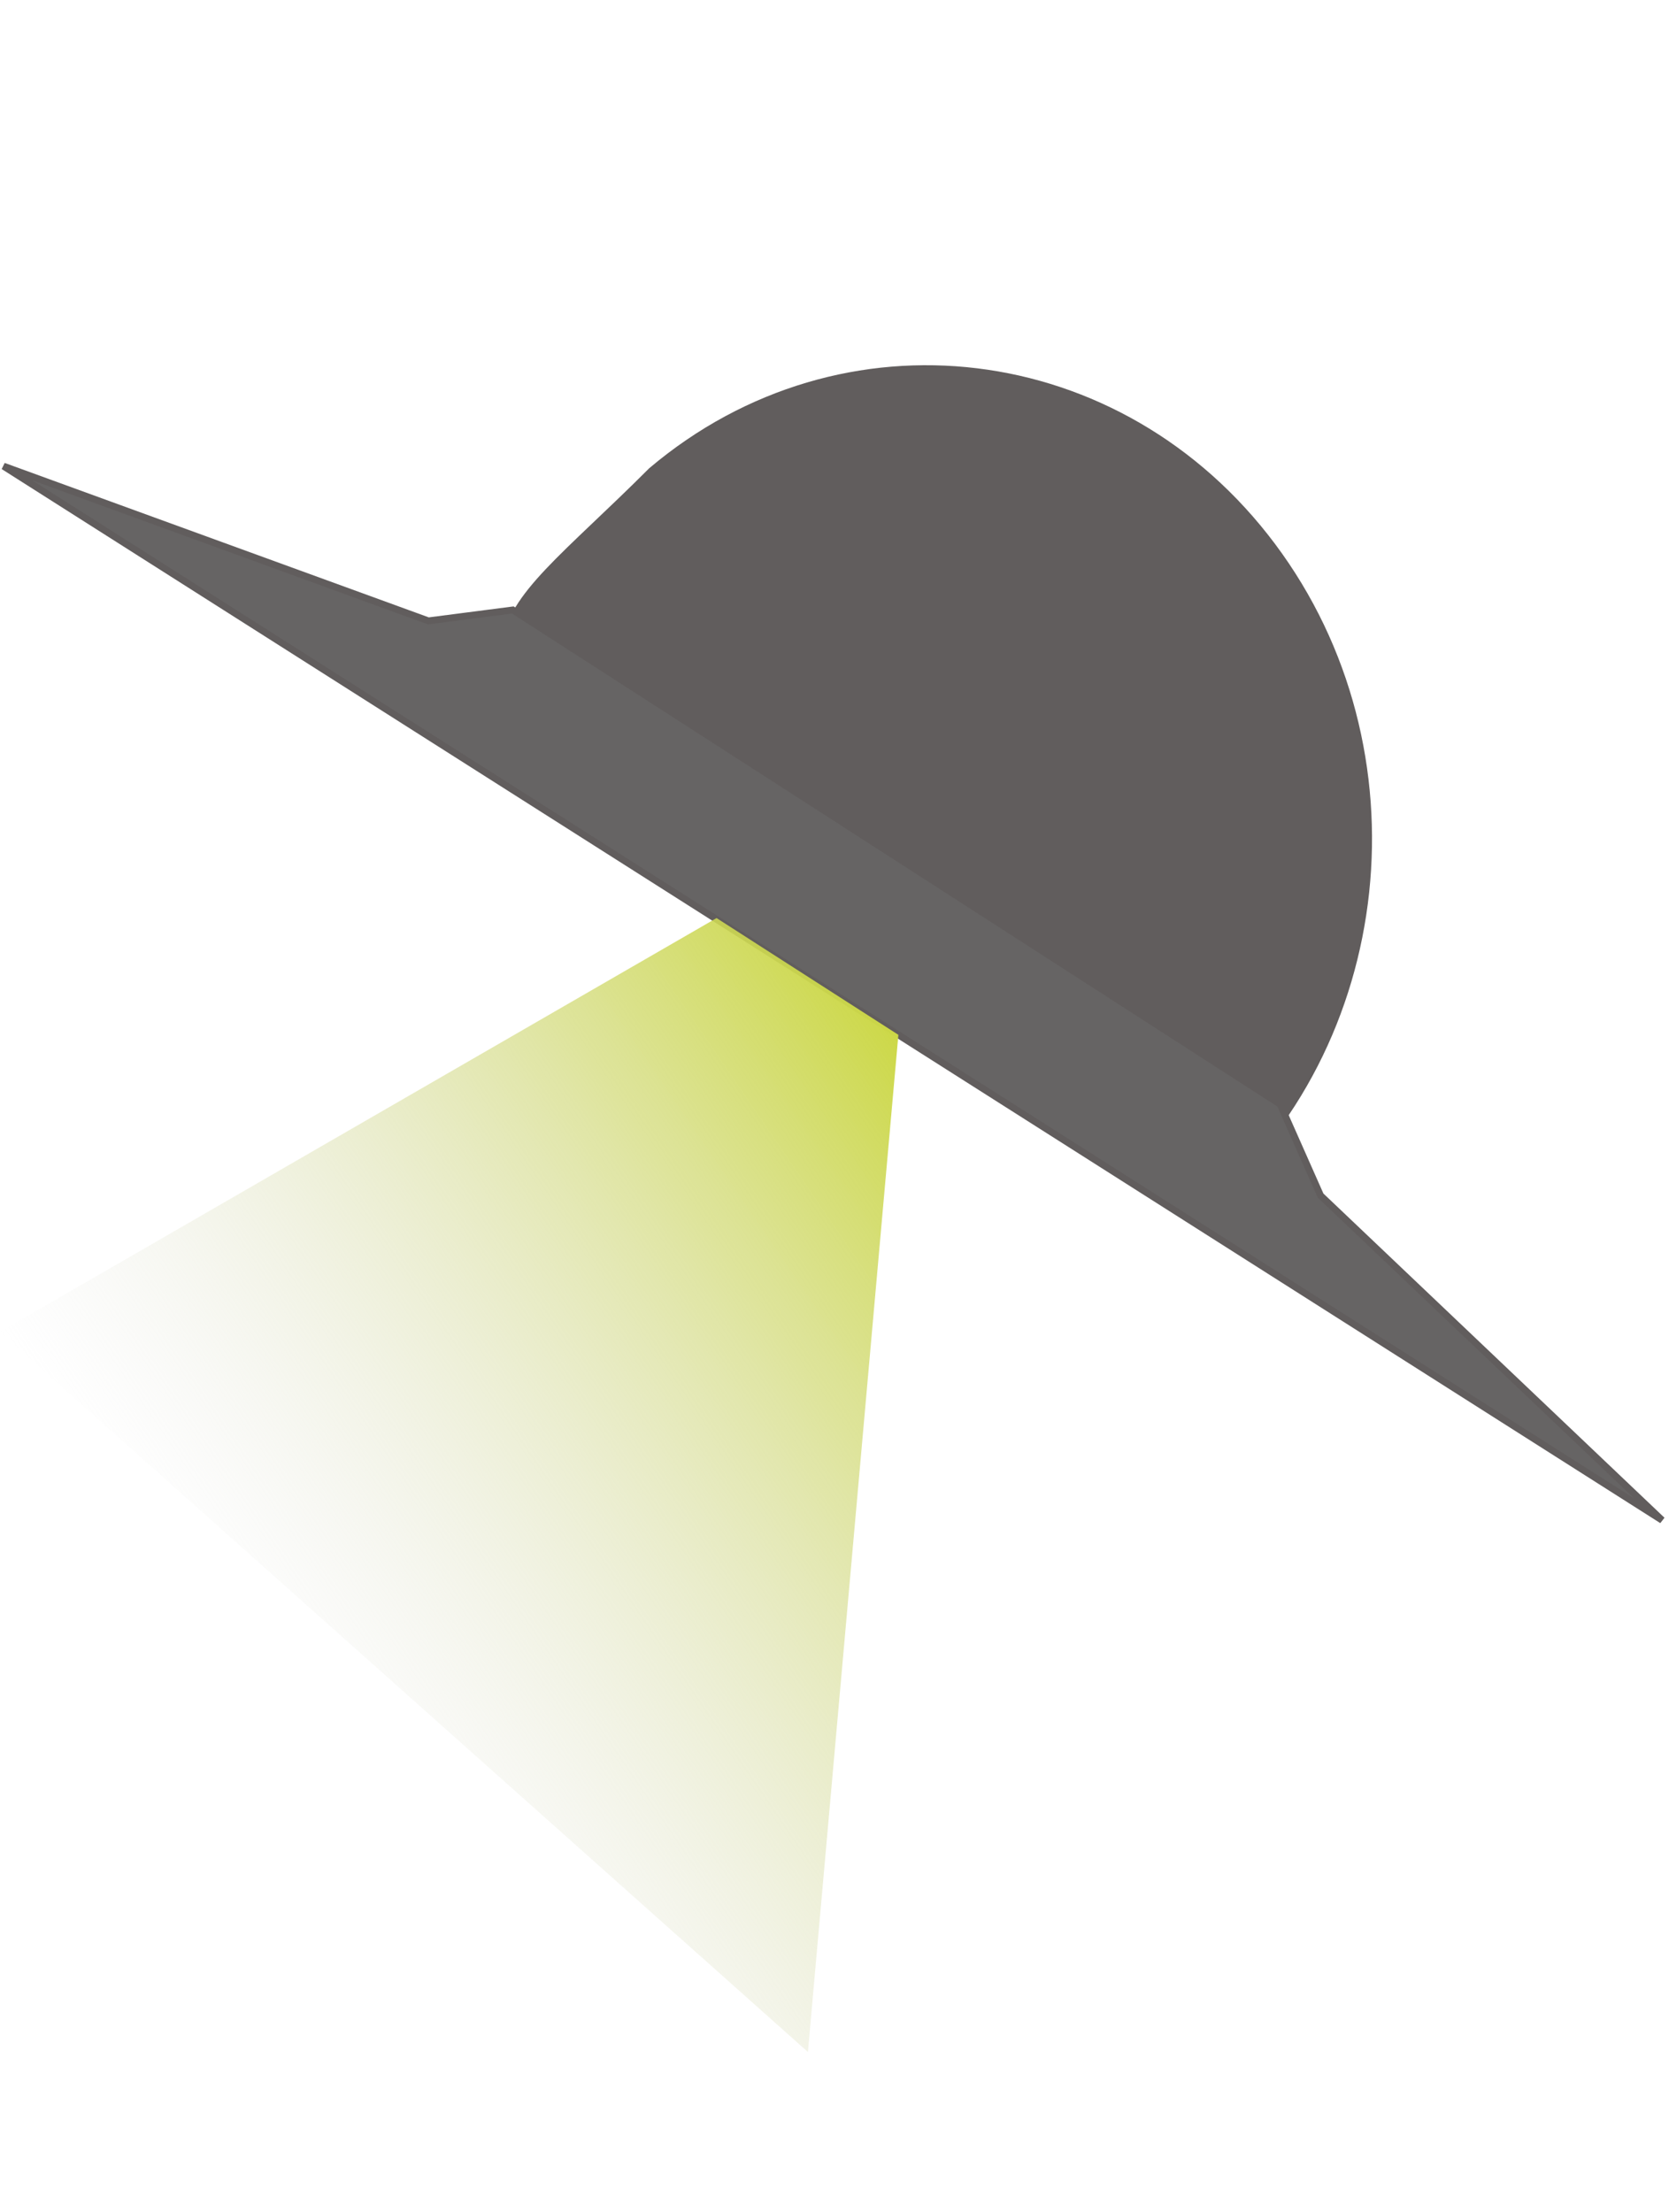 <svg width="243" height="322" viewBox="0 0 243 322" fill="none" xmlns="http://www.w3.org/2000/svg">
<path d="M175.275 176.135C135.11 142.667 132.401 134.227 96.479 128.594C61.521 91.488 69.797 92.918 94.524 68.167C122.557 44.452 163.359 49.396 185.658 79.21C207.957 109.025 203.308 152.419 175.275 176.135Z" fill="#615D5D"/>
<path d="M242 221.315L0.512 67.864L62.373 90.388L74.664 88.799L186.375 160.748L192.268 174.05L242 221.315Z" fill="#666464" stroke="#615D5D"/>
<path d="M104.328 133.653L130.8 150.651L117.631 298.731L-0 193.891L104.328 133.653Z" fill="url(#paint0_linear_834_29)"/>
<defs>
<linearGradient id="paint0_linear_834_29" x1="149.469" y1="176.262" x2="39.348" y2="251.49" gradientUnits="userSpaceOnUse">
<stop stop-color="#CCD845"/>
<stop offset="1" stop-color="#D9D9D9" stop-opacity="0"/>
</linearGradient>
</defs>
</svg>
